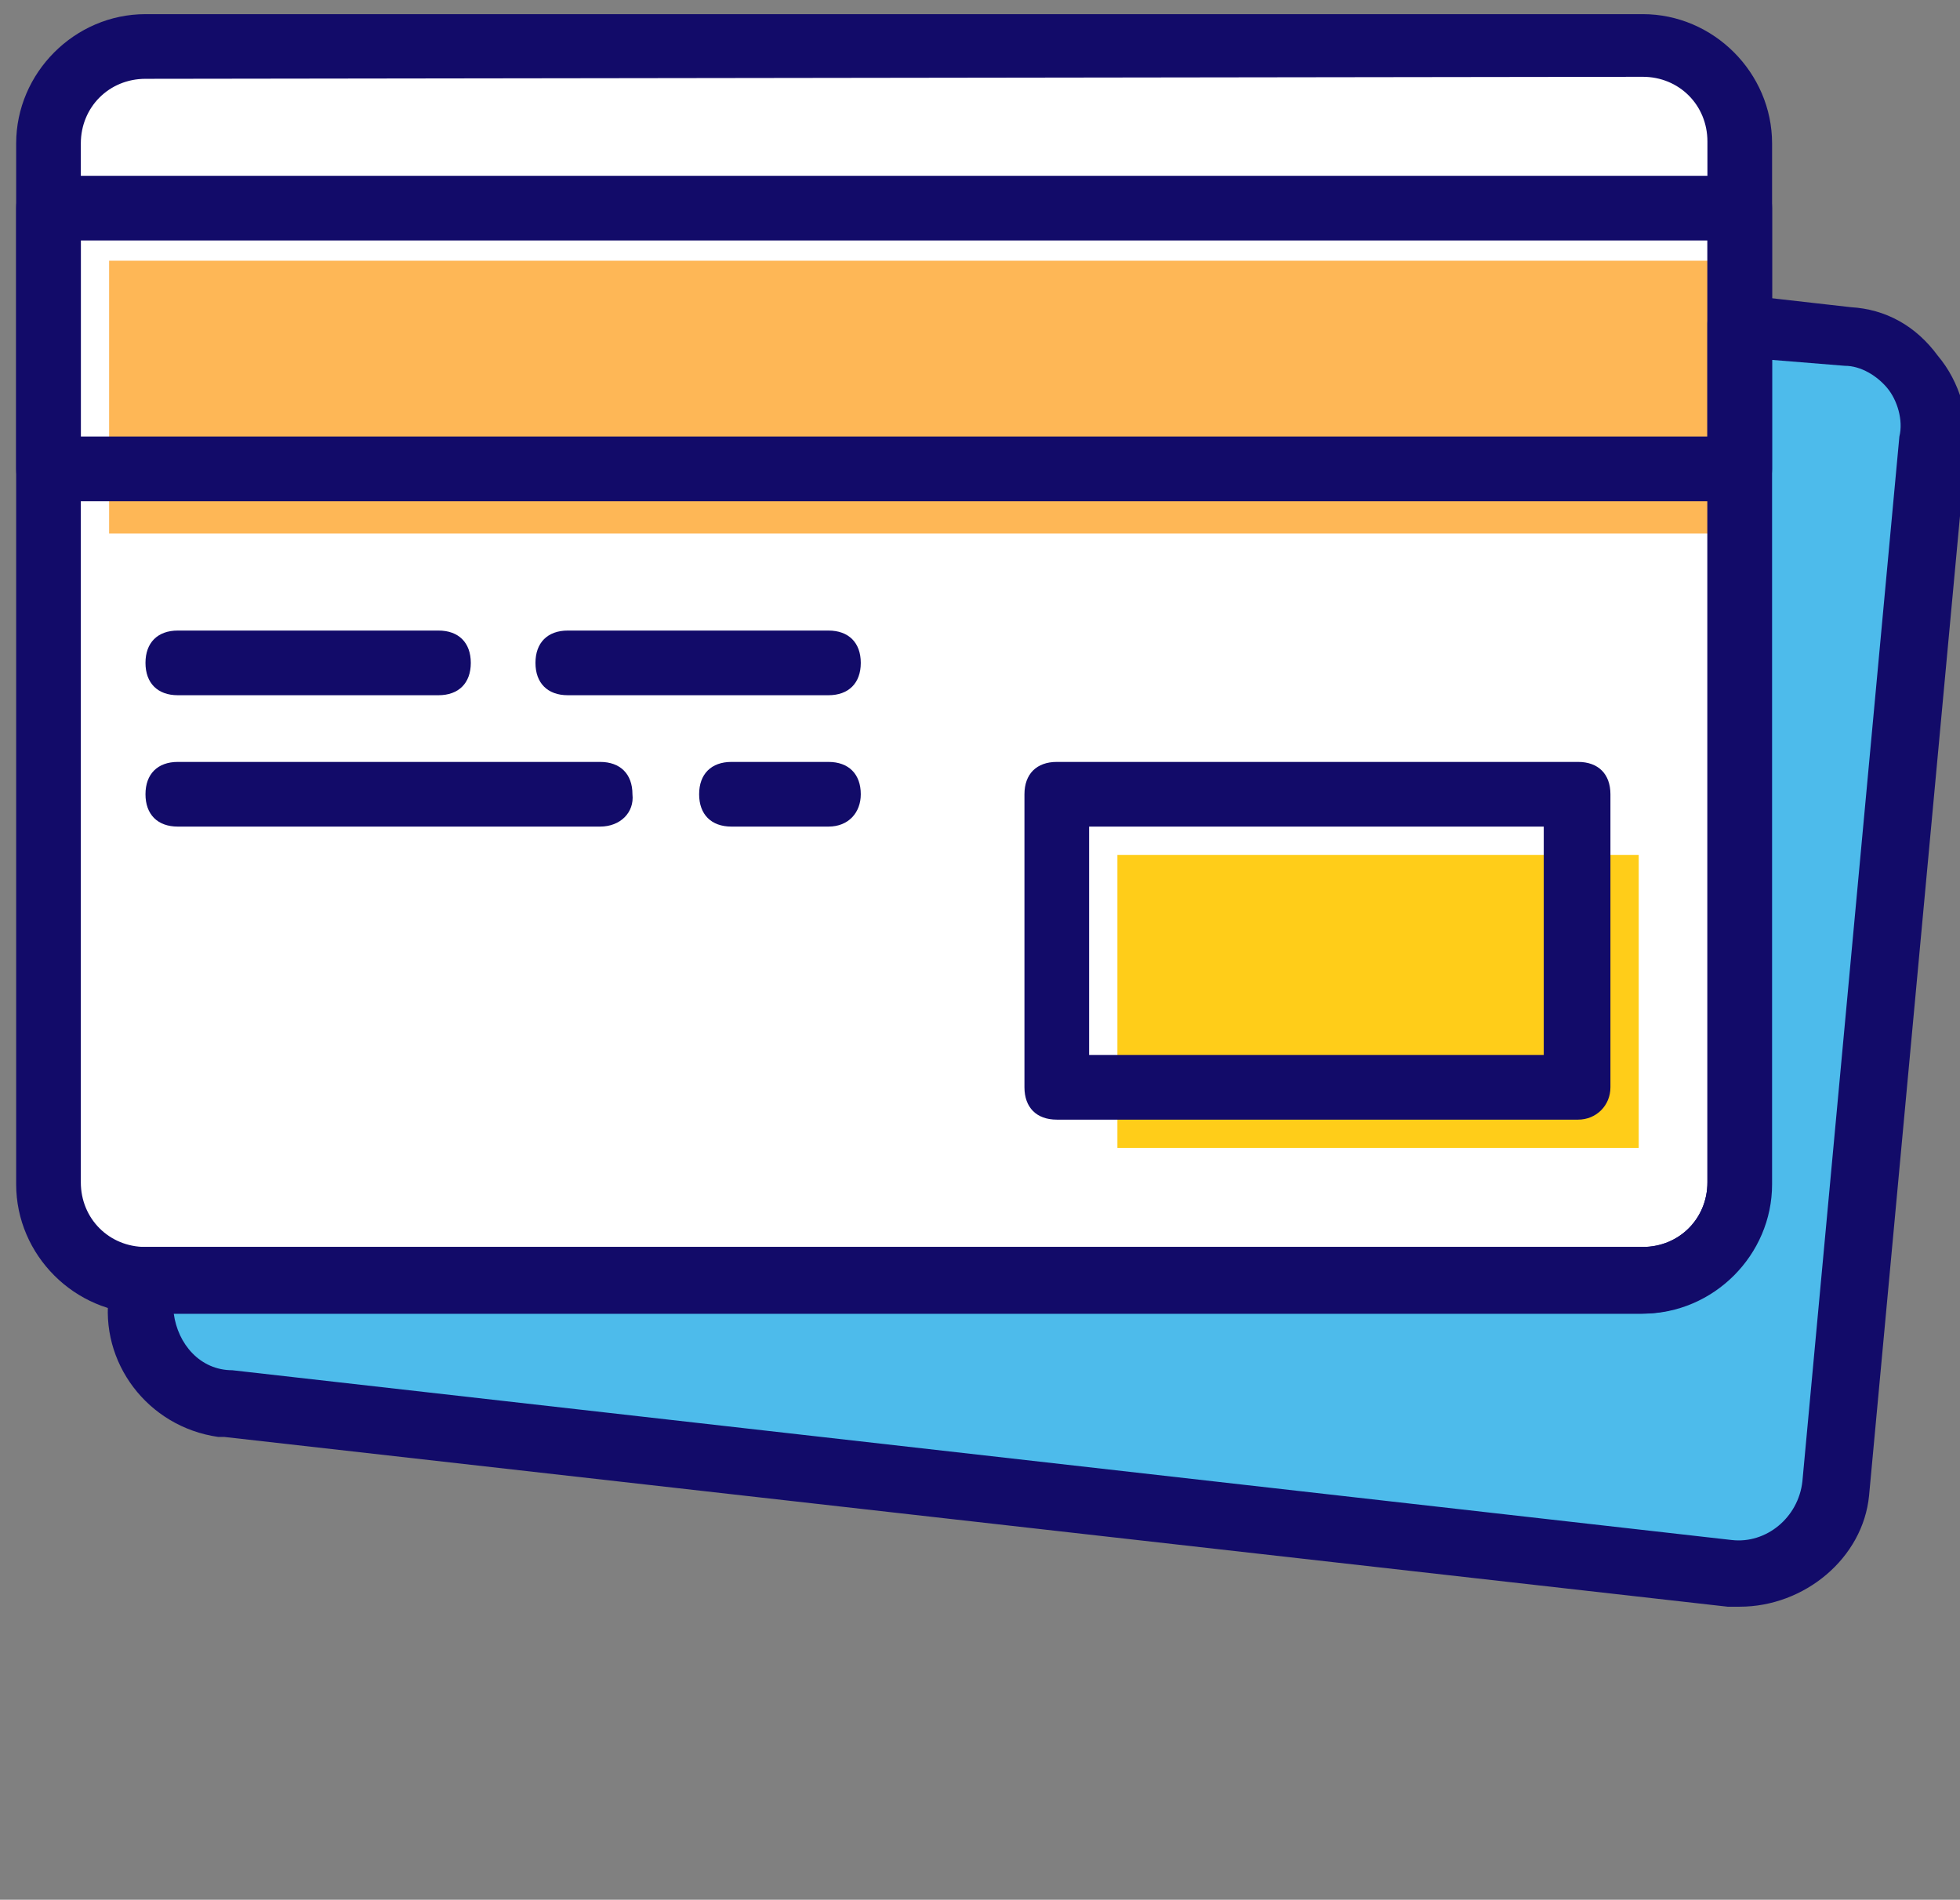 <?xml version="1.0" encoding="utf-8"?>
<!-- Generator: Adobe Illustrator 24.2.3, SVG Export Plug-In . SVG Version: 6.00 Build 0)  -->
<svg version="1.1" id="Layer_1" xmlns="http://www.w3.org/2000/svg" xmlns:xlink="http://www.w3.org/1999/xlink" x="0px" y="0px"
	 viewBox="0 0 97 94" style="enable-background:new 0 0 97 94;" xml:space="preserve">
<rect x="0" y="0" width="97" height="94" fill="#808080" stroke="none"/>
<style type="text/css">
	.st0{fill:#4DBBEB;}
	.st1{fill:#FFFFFF;}
	.st2{fill:#FEB756;}
	.st3{fill:#FFCD19;}
	.st4{fill:#120B69;}
</style>
<path class="st0" d="M91.4,16.6l-5.3-0.5v42.5c0,2.7-2.1,4.8-4.8,4.8H7l-0.2,0.8c-0.3,2.6,1.6,5,4.3,5.3l74.4,8.4
	c2.6,0.3,5-1.6,5.3-4.3l4.8-51.7C96.1,19.3,94.2,16.9,91.4,16.6"/>
<path class="st1" d="M81.3,63.4H7.2c-2.7,0-4.8-2.1-4.8-4.8V7.1c0-2.7,2.1-4.8,4.8-4.8h74.1c2.7,0,4.8,2.1,4.8,4.8v51.5
	C86.1,61.3,84,63.4,81.3,63.4"/>
<path class="st2" d="M5.4,26.4H87V12.9H5.4V26.4z"/>
<path class="st3" d="M55.3,56.8h25.8V42.3H55.3V56.8z"/>
<path class="st4" d="M81.3,3.8c1.8,0,3.2,1.4,3.2,3.2v51.5c0,1.8-1.4,3.2-3.2,3.2H7.2c-1.8,0-3.2-1.4-3.2-3.2V7.1
	c0-1.8,1.4-3.2,3.2-3.2L81.3,3.8z M81.3,65c3.5,0,6.4-2.9,6.4-6.4V7.1c0-3.5-2.9-6.4-6.4-6.4H7.2c-3.5,0-6.4,2.9-6.4,6.4v51.5
	c0,3.5,2.9,6.4,6.4,6.4H81.3L81.3,65z"/>
<path class="st4" d="M4,11.9h80.5v9.7H4L4,11.9z M87.7,23.2V10.3c0-1-0.6-1.6-1.6-1.6H2.4c-1,0-1.6,0.6-1.6,1.6v12.9
	c0,1,0.6,1.6,1.6,1.6h83.7C87.1,24.8,87.7,24.1,87.7,23.2L87.7,23.2z M53.9,40.9h22.5v11.3H53.9V40.9z M79.7,53.8V39.3
	c0-1-0.6-1.6-1.6-1.6H52.3c-1,0-1.6,0.6-1.6,1.6v14.5c0,1,0.6,1.6,1.6,1.6h25.8C79,55.4,79.7,54.7,79.7,53.8z M21.7,34.4H8.8
	c-1,0-1.6-0.6-1.6-1.6s0.6-1.6,1.6-1.6h12.9c1,0,1.6,0.6,1.6,1.6C23.3,33.8,22.7,34.4,21.7,34.4z M41,34.4H28.1
	c-1,0-1.6-0.6-1.6-1.6s0.6-1.6,1.6-1.6H41c1,0,1.6,0.6,1.6,1.6C42.6,33.8,42,34.4,41,34.4L41,34.4z M29.7,40.9H8.8
	c-1,0-1.6-0.6-1.6-1.6c0-1,0.6-1.6,1.6-1.6h20.9c1,0,1.6,0.6,1.6,1.6C31.4,40.2,30.7,40.9,29.7,40.9z M41,40.9h-4.8
	c-1,0-1.6-0.6-1.6-1.6c0-1,0.6-1.6,1.6-1.6H41c1,0,1.6,0.6,1.6,1.6C42.6,40.2,42,40.9,41,40.9L41,40.9z"/>
<path class="st4" d="M8.6,65h72.6c3.5,0,6.4-2.9,6.4-6.4V17.8l3.7,0.3c0.8,0,1.6,0.5,2.1,1.1c0.5,0.6,0.8,1.6,0.6,2.4l-4.8,51.7
	c-0.2,1.8-1.8,3.1-3.5,2.9l-74.2-8.4C9.9,67.8,8.8,66.5,8.6,65L8.6,65z M86.1,79.5c3.2,0,6.1-2.4,6.4-5.5l4.8-51.7
	c0.2-1.6-0.3-3.4-1.4-4.7c-1.1-1.5-2.6-2.3-4.3-2.4l-5.3-0.6c-0.5-0.2-1,0-1.3,0.3c-0.3,0.2-0.5,0.6-0.5,1.1v42.5
	c0,1.8-1.4,3.2-3.2,3.2H7c-0.8,0-1.4,0.6-1.4,1.5l-0.2,0.8c-0.5,3.4,1.9,6.6,5.4,7.1c0.1,0,0.2,0,0.3,0l74.4,8.4H86.1z"/>
</svg>
